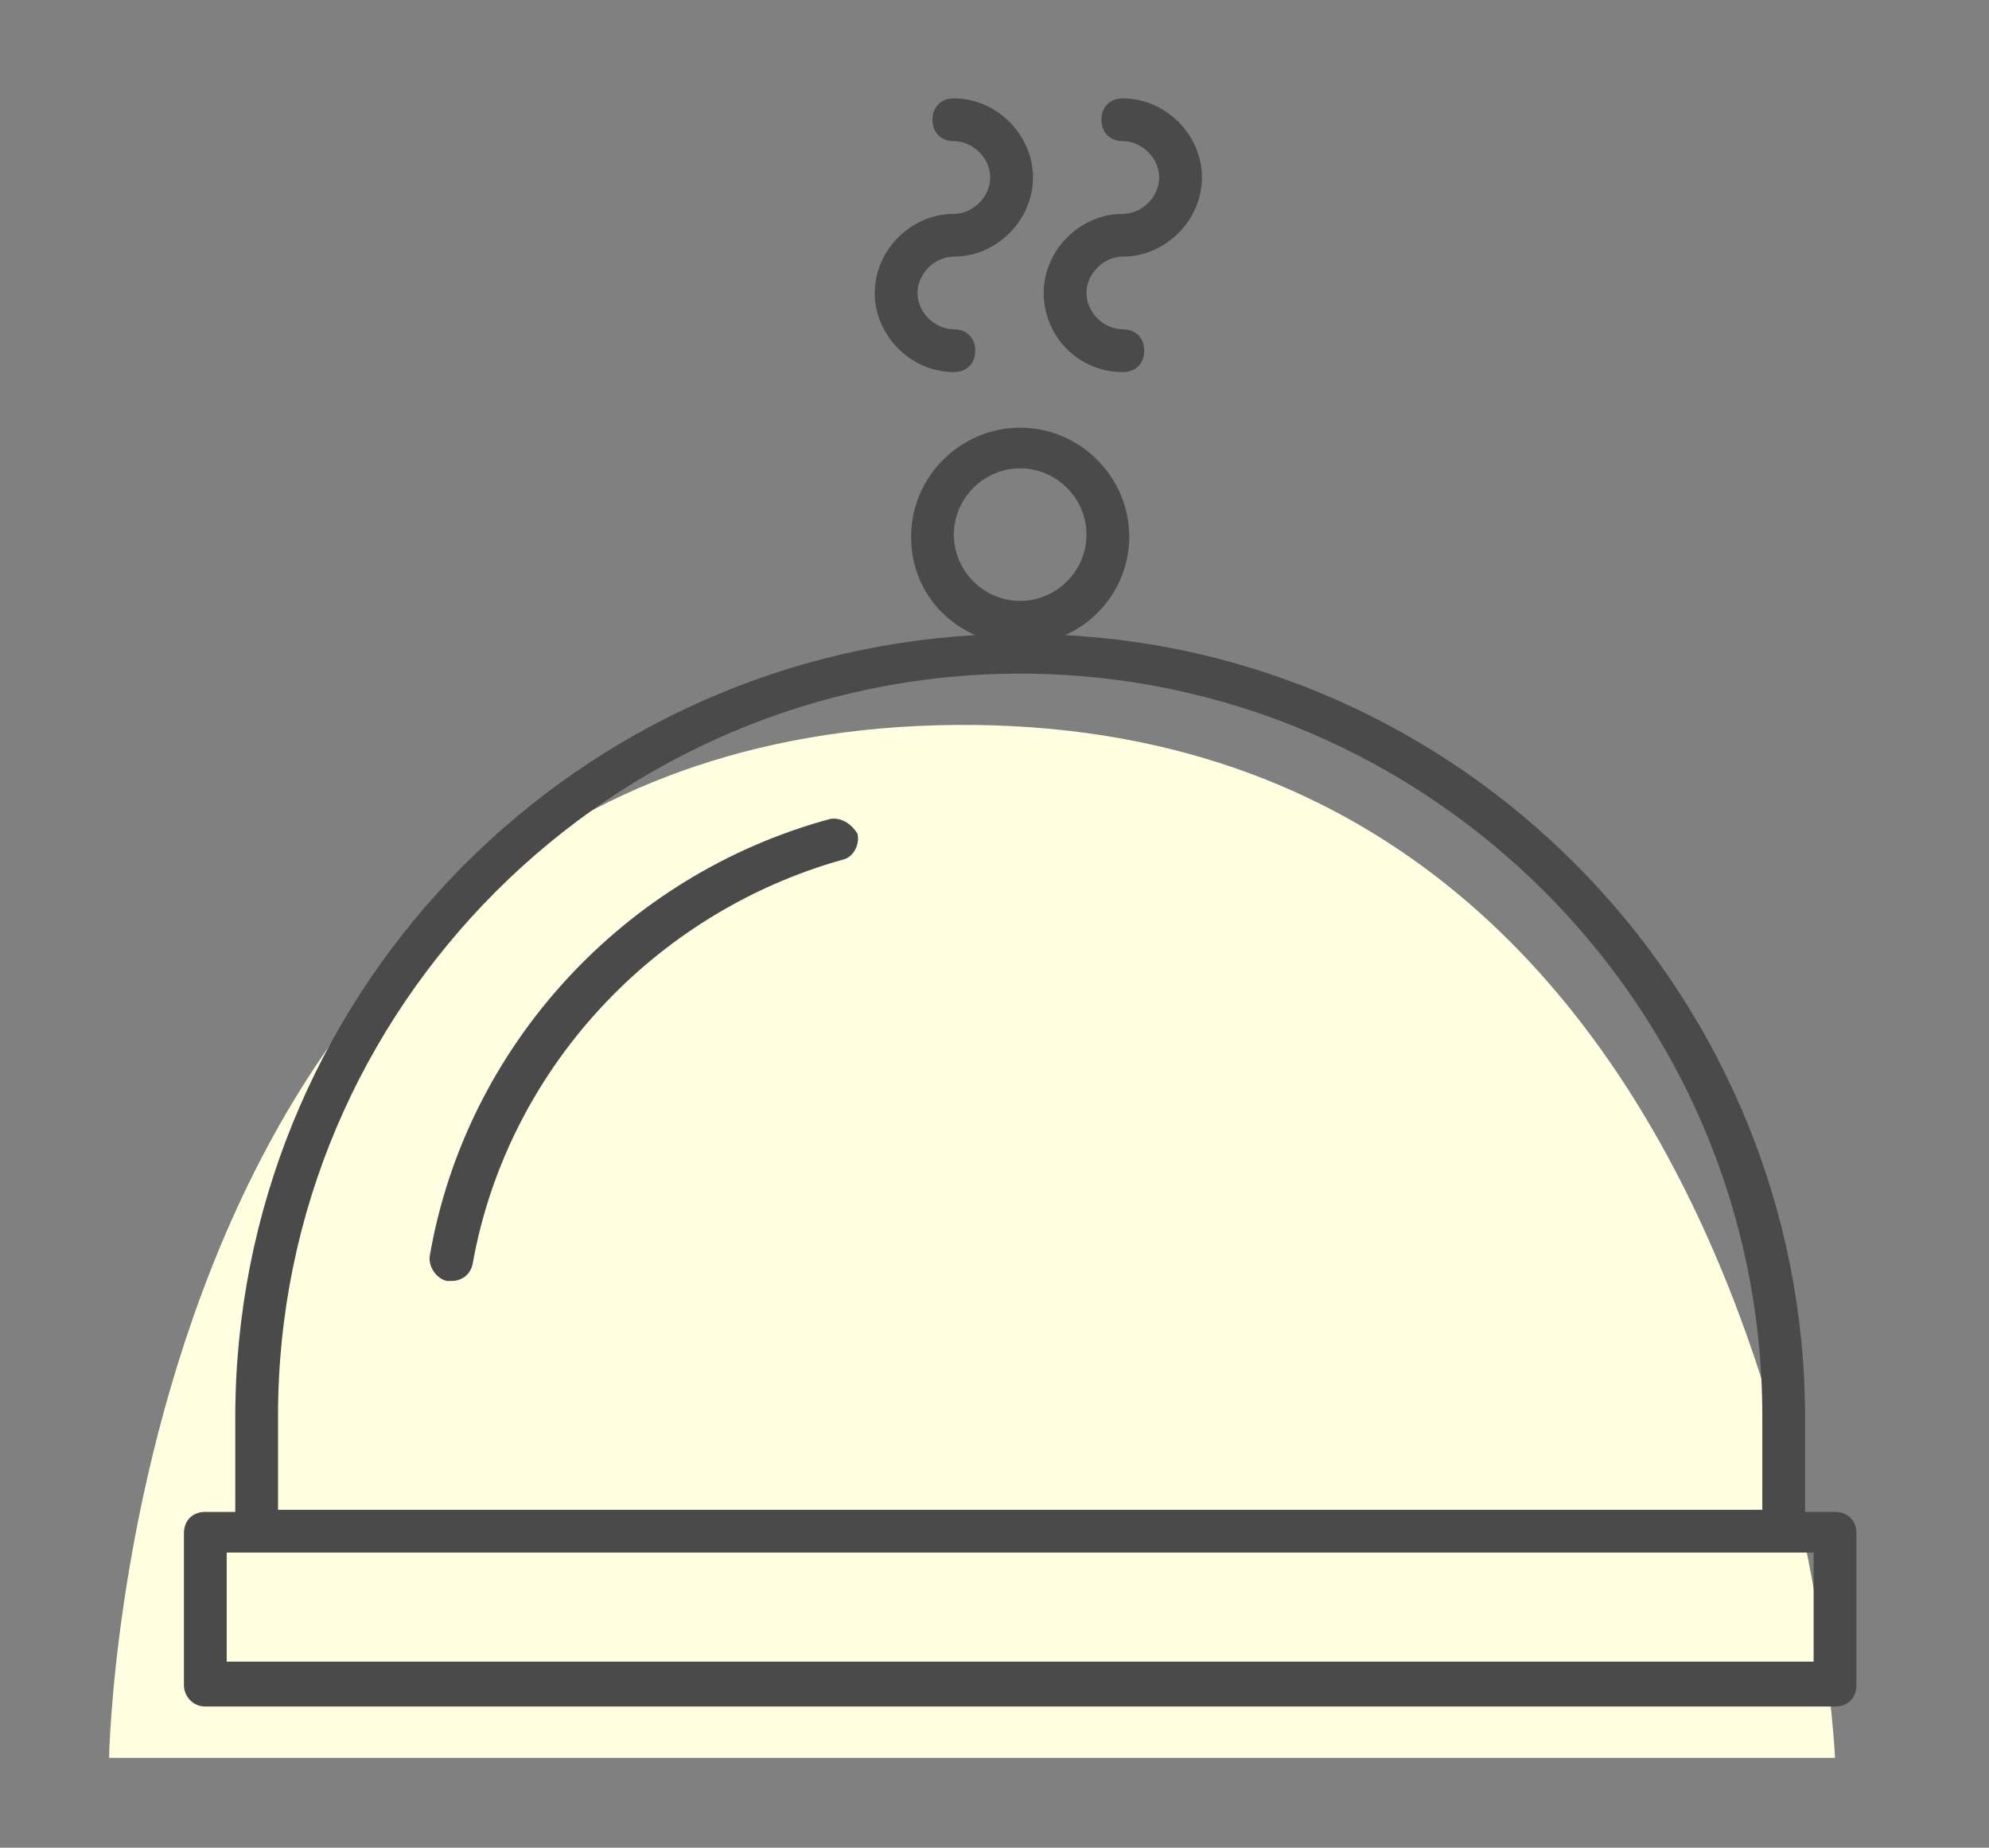 <?xml version="1.0" encoding="utf-8"?>
<!-- Generator: Adobe Illustrator 19.2.1, SVG Export Plug-In . SVG Version: 6.00 Build 0)  -->
<svg version="1.1" id="Layer_1" xmlns="http://www.w3.org/2000/svg" xmlns:xlink="http://www.w3.org/1999/xlink" x="0px" y="0px"
	 width="93px" height="86.4px" viewBox="0 0 93 86.4" style="enable-background:new 0 0 93 86.4;" xml:space="preserve">
<rect x="0" y="0" width="93" height="86.4" fill="#808080" stroke="none"/>
<style type="text/css">
	.st0{fill:#FFFEE1;}
	.st1{fill:#4A4A4A;}
</style>
<path class="st0" d="M5.1,82.2h80.7c0,0-2.1-48.6-41.1-48.3C5.9,34.2,5.1,82.2,5.1,82.2z"/>
<path class="st1" d="M38.8,38.3c-9.6,2.6-17,10.6-18.7,20.4c-0.1,0.5,0.3,1.1,0.8,1.2c0.1,0,0.1,0,0.2,0c0.5,0,0.9-0.3,1-0.8
	c1.6-9,8.4-16.4,17.3-18.9c0.5-0.1,0.8-0.7,0.7-1.2C39.8,38.5,39.3,38.2,38.8,38.3z"/>
<path class="st1" d="M9.6,79.8h76.2c0.6,0,1-0.4,1-1v-7.1c0-0.6-0.4-1-1-1h-1.4v-4.4c0-19.5-15.4-35.6-34.6-36.6
	c1.8-0.8,3-2.6,3-4.6c0-2.8-2.3-5.1-5.1-5.1s-5.1,2.3-5.1,5.1c0,2.1,1.2,3.8,3,4.6C26.3,30.8,11,46.8,11,66.3v4.4H9.6
	c-0.6,0-1,0.4-1,1v7.1C8.6,79.3,9,79.8,9.6,79.8z M44.6,25c0-1.7,1.4-3.1,3.1-3.1c1.7,0,3.1,1.4,3.1,3.1s-1.4,3.1-3.1,3.1
	S44.6,26.7,44.6,25z M13,66.2c0-19.1,15.6-34.7,34.7-34.7s34.7,15.6,34.7,34.7v4.4H13V66.2z M10.6,72.6h74.2v5.1H10.6V72.6z"/>
<path class="st1" d="M44.6,17.4c0.6,0,1-0.4,1-1c0-0.6-0.4-1-1-1c-0.9,0-1.7-0.8-1.7-1.7s0.8-1.7,1.7-1.7c2,0,3.7-1.7,3.7-3.7
	s-1.7-3.7-3.7-3.7c-0.6,0-1,0.4-1,1s0.4,1,1,1c0.9,0,1.7,0.8,1.7,1.7c0,0.9-0.8,1.7-1.7,1.7c-2,0-3.7,1.7-3.7,3.7
	S42.6,17.4,44.6,17.4z"/>
<path class="st1" d="M52.5,17.4c0.6,0,1-0.4,1-1c0-0.6-0.4-1-1-1c-0.9,0-1.7-0.8-1.7-1.7s0.8-1.7,1.7-1.7c2,0,3.7-1.7,3.7-3.7
	s-1.7-3.7-3.7-3.7c-0.6,0-1,0.4-1,1s0.4,1,1,1c0.9,0,1.7,0.8,1.7,1.7c0,0.9-0.8,1.7-1.7,1.7c-2,0-3.7,1.7-3.7,3.7
	S50.4,17.4,52.5,17.4z"/>
</svg>
